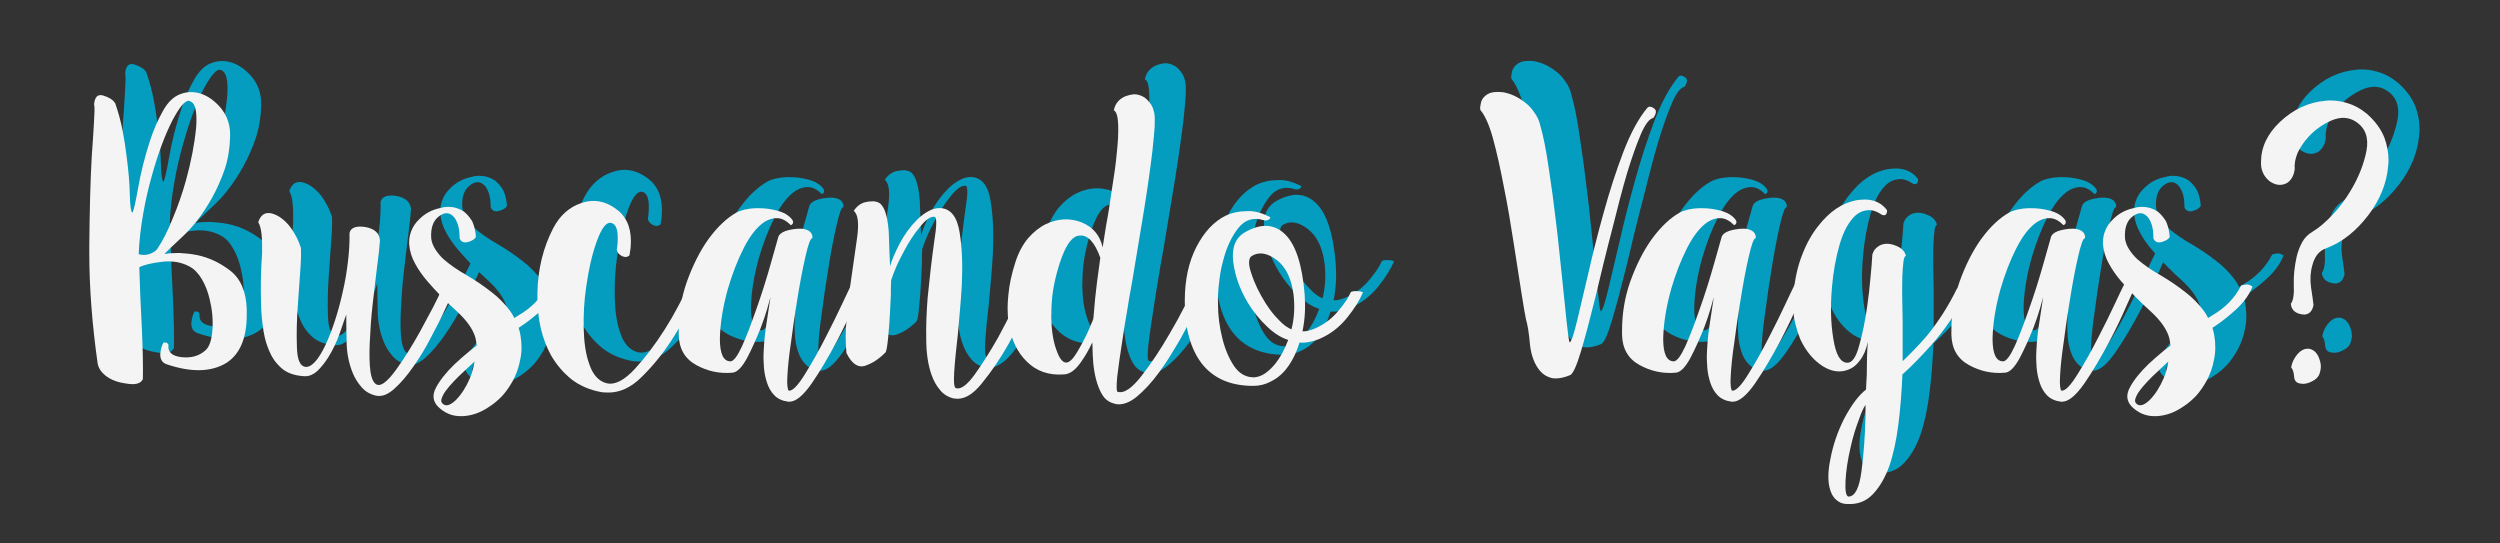 <?xml version="1.0" encoding="utf-8"?>
<!-- Generator: Adobe Illustrator 24.1.1, SVG Export Plug-In . SVG Version: 6.00 Build 0)  -->
<svg version="1.1" id="Layer_1" xmlns="http://www.w3.org/2000/svg" xmlns:xlink="http://www.w3.org/1999/xlink" x="0px" y="0px"
	 viewBox="0 0 161 35" style="enable-background:new 0 0 161 35;" xml:space="preserve">
<rect x="0" y="0" width="161" height="35" fill="#333333" stroke="none"/>
<style type="text/css">
	.st0{fill:#049CBF;}
	.st1{fill:#F4F4F4;}
</style>
<g>
	<g>
		<path class="st0" d="M8.06,4.7c0.05-0.48,0.25-0.66,0.61-0.54c0.36,0.11,0.61,0.27,0.75,0.49c0.2,0.58,0.36,1.16,0.47,1.73
			s0.2,1.13,0.26,1.66c0.13,0.98,0.2,1.82,0.21,2.51c0.02,0.7,0.07,1.09,0.16,1.15c0.08-0.08,0.2-0.62,0.38-1.62
			c0.17-0.98,0.43-2,0.77-3.05c0.23-0.7,0.51-1.33,0.82-1.88c0.31-0.56,0.68-0.92,1.1-1.08c0.23-0.09,0.47-0.14,0.7-0.14
			c0.53,0,1.04,0.2,1.52,0.61c0.7,0.59,1.04,1.34,1.01,2.25c-0.02,0.75-0.13,1.45-0.35,2.11c-0.23,0.67-0.51,1.29-0.82,1.85
			c-0.59,1.05-1.23,1.88-1.92,2.51c-0.67,0.63-1.05,0.99-1.15,1.1c0.27-0.05,0.59-0.07,0.96-0.07c0.38,0.02,0.77,0.06,1.17,0.14
			c0.75,0.16,1.46,0.49,2.13,1.01c0.66,0.52,1.01,1.34,1.05,2.46v0.38c0,1.5-0.44,2.53-1.31,3.09c-0.97,0.59-2.25,0.63-3.84,0.09
			c-0.28-0.09-0.42-0.3-0.42-0.63c0.02-0.31,0.09-0.57,0.21-0.77h0.16c0.06,0.02,0.12,0.06,0.16,0.14c-0.06,0.47,0.22,0.73,0.84,0.8
			s1.13-0.08,1.52-0.42c0.27-0.22,0.42-0.66,0.47-1.34s-0.02-1.34-0.19-2.02c-0.11-0.45-0.27-0.87-0.49-1.24
			c-0.22-0.38-0.48-0.65-0.8-0.82c-0.52-0.28-1.11-0.38-1.78-0.3s-1.16,0.2-1.45,0.35c0.03,1.2,0.09,2.48,0.16,3.82
			c0.06,1.33,0.09,2.45,0.07,3.38c-0.09,0.22-0.32,0.33-0.68,0.33c-0.13,0-0.27-0.02-0.45-0.05c-0.63-0.09-1.11-0.31-1.45-0.66
			c-0.09-0.09-0.16-0.19-0.21-0.28c-0.06-0.11-0.1-0.22-0.12-0.33c-0.36-2.55-0.54-4.92-0.54-7.13v-0.4
			c0.02-2.33,0.07-4.27,0.16-5.84c0.06-0.84,0.11-1.55,0.14-2.13S8.11,4.95,8.06,4.7z M14.2,4.51c-0.02-0.02-0.03-0.02-0.05-0.02
			c-0.25,0-0.6,0.42-1.05,1.27c-0.47,0.92-0.91,2.09-1.31,3.52c-0.22,0.77-0.41,1.58-0.56,2.44c-0.16,0.88-0.26,1.76-0.3,2.65
			c0.11,0.03,0.22,0.05,0.33,0.05c0.13,0,0.26-0.02,0.4-0.07c0.23-0.09,0.4-0.21,0.49-0.35c0.34-0.52,0.67-1.16,0.98-1.95
			c0.33-0.78,0.61-1.59,0.84-2.41c0.34-1.23,0.56-2.38,0.66-3.42c0.02-0.2,0.02-0.39,0.02-0.56C14.65,4.95,14.5,4.57,14.2,4.51z"/>
		<path class="st0" d="M18.63,12.31c0.13-0.39,0.34-0.59,0.66-0.59h0.07c0.36,0.05,0.72,0.25,1.08,0.61
			c0.19,0.19,0.36,0.42,0.52,0.7c0.17,0.28,0.31,0.59,0.42,0.94c0.02,0.41,0,0.93-0.05,1.57c-0.05,0.64-0.09,1.3-0.14,1.99
			c-0.08,1.02-0.1,1.95-0.07,2.81c0.02,0.84,0.21,1.27,0.59,1.29c0.39,0,0.81-0.48,1.27-1.45c0.44-0.97,0.8-2.08,1.08-3.33
			c0.16-0.67,0.27-1.34,0.35-2.02c0.08-0.66,0.11-1.27,0.1-1.83c0.08-0.34,0.42-0.47,1.02-0.38c0.6,0.11,0.91,0.4,0.94,0.87
			c-0.03,0.42-0.09,1-0.19,1.73c-0.09,0.75-0.19,1.54-0.28,2.37c-0.05,0.42-0.09,0.85-0.12,1.29c-0.03,0.42-0.05,0.83-0.07,1.22
			c-0.03,0.73-0.02,1.35,0.05,1.85c0.08,0.5,0.23,0.78,0.47,0.84c0.28,0.05,0.68-0.29,1.2-1.01c0.52-0.73,1.02-1.53,1.5-2.39
			c0.31-0.58,0.6-1.12,0.87-1.62c0.27-0.52,0.45-0.91,0.56-1.17c0.13-0.03,0.25-0.04,0.38-0.02c0.13,0,0.25,0.05,0.38,0.14
			c-0.05,0.11-0.12,0.27-0.21,0.47s-0.21,0.45-0.35,0.73c-0.23,0.52-0.53,1.11-0.89,1.78c-0.34,0.67-0.72,1.3-1.13,1.88
			c-0.41,0.59-0.82,1.08-1.24,1.45c-0.34,0.31-0.67,0.47-0.98,0.47c-0.08,0-0.15-0.01-0.21-0.02c-0.38-0.09-0.69-0.27-0.92-0.54
			c-0.24-0.27-0.43-0.57-0.57-0.91c-0.27-0.66-0.4-1.36-0.4-2.11c-0.02-0.75-0.02-1.3-0.02-1.66c-0.08,0.2-0.21,0.59-0.4,1.15
			c-0.2,0.58-0.46,1.12-0.77,1.62c-0.22,0.34-0.45,0.63-0.7,0.87c-0.25,0.22-0.51,0.33-0.77,0.33c-0.56-0.02-1.02-0.15-1.38-0.4
			c-0.34-0.25-0.63-0.59-0.84-1.01c-0.22-0.44-0.38-0.94-0.47-1.5c-0.09-0.58-0.15-1.17-0.16-1.78c-0.03-1.11-0.01-2.18,0.07-3.21
			C18.9,13.31,18.84,12.64,18.63,12.31z"/>
		<path class="st0" d="M32.65,13.25c-0.06,0.14-0.23,0.25-0.49,0.33c-0.28,0.08-0.47,0-0.56-0.23c0-0.38-0.04-0.68-0.12-0.91
			s-0.18-0.41-0.3-0.52c-0.28-0.27-0.6-0.25-0.96,0.05c-0.34,0.28-0.49,0.74-0.45,1.38c0.03,0.25,0.12,0.48,0.26,0.7
			s0.31,0.43,0.52,0.63c0.41,0.36,0.9,0.7,1.48,1.03c0.56,0.33,1.12,0.7,1.66,1.13c0.44,0.34,0.82,0.73,1.15,1.17
			c0.11,0.14,0.2,0.3,0.28,0.47c0.09-0.06,0.2-0.13,0.3-0.19c0.81-0.47,1.42-1.1,1.83-1.9c0.14-0.05,0.27-0.07,0.38-0.07
			s0.23,0.05,0.35,0.14c-0.14,0.34-0.33,0.66-0.56,0.94c-0.22,0.27-0.47,0.52-0.75,0.75c-0.41,0.36-0.83,0.68-1.27,0.96
			c0.05,0.16,0.09,0.32,0.12,0.49c0.09,0.55,0.09,1.07-0.02,1.57c-0.09,0.5-0.26,0.96-0.49,1.38c-0.19,0.34-0.41,0.66-0.66,0.94
			c-0.27,0.28-0.55,0.52-0.84,0.7c-0.55,0.38-1.12,0.58-1.71,0.61h-0.14c-0.55,0-1.02-0.2-1.43-0.59c-0.36-0.36-0.41-0.78-0.14-1.27
			c0.25-0.47,0.65-0.97,1.2-1.5c0.3-0.28,0.62-0.56,0.96-0.84l0.45-0.35c-0.02-0.16-0.04-0.3-0.07-0.45
			c-0.14-0.56-0.55-1.15-1.22-1.76c-0.66-0.59-1.28-1.23-1.88-1.92c-0.31-0.36-0.58-0.74-0.8-1.15c-0.22-0.39-0.34-0.8-0.38-1.24
			V13.6c0-0.27,0.05-0.51,0.14-0.73c0.11-0.28,0.27-0.52,0.49-0.73c0.38-0.39,0.84-0.64,1.41-0.75c0.16-0.05,0.31-0.07,0.47-0.07
			c0.36,0,0.7,0.1,1.01,0.3c0.2,0.16,0.38,0.37,0.54,0.63C32.53,12.52,32.62,12.84,32.65,13.25z M31.92,21.88
			c-0.53,0.48-0.93,0.91-1.2,1.27c-0.14,0.19-0.23,0.36-0.28,0.52c-0.05,0.14-0.02,0.25,0.07,0.33c0.2,0.19,0.48,0.11,0.84-0.23
			c0.36-0.36,0.66-0.83,0.91-1.41c0.14-0.33,0.24-0.69,0.3-1.08C32.36,21.47,32.14,21.67,31.92,21.88z"/>
		<path class="st0" d="M41.72,14.09c0.06-0.33,0.08-0.69,0.05-1.08c-0.05-0.41-0.2-0.63-0.45-0.66c-0.3-0.03-0.59,0.37-0.89,1.2
			s-0.52,1.8-0.68,2.93c-0.13,0.88-0.18,1.77-0.16,2.67s0.13,1.66,0.35,2.27c0.11,0.34,0.26,0.63,0.45,0.84s0.41,0.36,0.68,0.42
			c0.53,0.13,1.14-0.19,1.83-0.94c0.67-0.73,1.3-1.57,1.9-2.51c0.33-0.52,0.62-1.02,0.87-1.5c0.27-0.5,0.49-0.94,0.68-1.31
			c0.13-0.08,0.25-0.12,0.38-0.12c0.13,0.02,0.24,0.08,0.35,0.19c-0.19,0.42-0.41,0.91-0.68,1.45c-0.28,0.53-0.59,1.08-0.94,1.64
			c-0.63,1.02-1.34,1.92-2.16,2.72c-0.67,0.66-1.38,0.98-2.11,0.98c-0.14,0-0.28-0.01-0.42-0.02c-0.75-0.13-1.4-0.4-1.95-0.82
			c-0.55-0.44-0.99-0.96-1.34-1.57c-0.58-1.06-0.87-2.3-0.87-3.73v-0.28c0.03-1.53,0.37-2.91,1.01-4.15c0.23-0.44,0.5-0.79,0.8-1.05
			c0.31-0.27,0.63-0.45,0.96-0.56c0.28-0.11,0.56-0.16,0.84-0.16c0.47,0,0.92,0.15,1.36,0.45c0.69,0.45,1.04,1.15,1.05,2.09
			c0,0.17-0.01,0.34-0.02,0.49s-0.04,0.31-0.07,0.47c-0.13,0.13-0.29,0.14-0.49,0.05C41.85,14.38,41.74,14.25,41.72,14.09z"/>
		<path class="st0" d="M53.02,12.15c0.05,0.06,0.06,0.13,0.05,0.21c-0.02,0.06-0.06,0.11-0.14,0.14c-0.28-0.28-0.56-0.43-0.84-0.45
			s-0.56,0.06-0.84,0.23c-0.48,0.31-0.94,0.88-1.36,1.71c-0.41,0.81-0.74,1.68-1.01,2.6c-0.33,1.17-0.5,2.25-0.52,3.23
			c0,0.97,0.23,1.45,0.68,1.45c0.2,0,0.45-0.33,0.75-0.98c0.3-0.67,0.59-1.44,0.89-2.3c0.38-1.06,0.7-2.09,0.98-3.09
			s0.44-1.55,0.47-1.66c0.09-0.23,0.4-0.39,0.91-0.47c0.53-0.09,0.91-0.04,1.13,0.16c0.06,0.05,0.1,0.11,0.12,0.19
			c0.03,0.06,0.04,0.14,0.02,0.23c-0.11-0.03-0.26,0.38-0.45,1.22c-0.19,0.83-0.37,1.79-0.54,2.88c-0.14,0.86-0.27,1.73-0.38,2.6
			c-0.13,0.86-0.2,1.57-0.23,2.13c-0.02,0.3-0.02,0.53,0,0.7s0.05,0.27,0.09,0.28c0.23,0.03,0.58-0.32,1.03-1.05
			c0.47-0.75,0.93-1.57,1.38-2.46c0.38-0.73,0.72-1.43,1.03-2.09c0.3-0.64,0.51-1.08,0.63-1.31c0.11-0.03,0.23-0.04,0.35-0.02
			s0.25,0.06,0.38,0.14c-0.11,0.2-0.32,0.66-0.63,1.36c-0.3,0.7-0.66,1.45-1.08,2.25c-0.52,0.98-1.05,1.89-1.62,2.72
			c-0.55,0.78-1.02,1.17-1.43,1.17h-0.07c-0.38-0.05-0.67-0.18-0.89-0.4s-0.38-0.5-0.49-0.84c-0.09-0.28-0.16-0.59-0.19-0.94
			s-0.04-0.7-0.02-1.05c0.03-0.67,0.1-1.34,0.21-1.99c0.09-0.61,0.17-1.12,0.23-1.52c-0.05,0.17-0.12,0.42-0.21,0.75
			c-0.11,0.38-0.25,0.79-0.42,1.24c-0.27,0.67-0.55,1.31-0.87,1.92c-0.33,0.61-0.64,0.93-0.94,0.96c-0.83,0.08-1.61-0.09-2.34-0.49
			s-1.11-1.05-1.13-1.95v-0.26c0-1.09,0.17-2.14,0.52-3.14c0.38-1.06,0.84-1.98,1.38-2.74c0.3-0.41,0.6-0.76,0.91-1.05
			s0.62-0.52,0.91-0.68c0.14-0.08,0.31-0.14,0.52-0.19c0.22-0.05,0.45-0.08,0.68-0.09h0.28c0.36,0,0.72,0.05,1.08,0.14
			C52.48,11.67,52.81,11.87,53.02,12.15z"/>
		<path class="st0" d="M58.36,10.98c0.17,0.02,0.31,0.09,0.42,0.23s0.2,0.32,0.26,0.54c0.13,0.42,0.2,0.95,0.21,1.57
			c0.02,0.61,0.04,1.22,0.07,1.83c0.09-0.36,0.3-0.84,0.61-1.45c0.31-0.59,0.69-1.11,1.13-1.55c0.23-0.23,0.48-0.42,0.75-0.56
			c0.25-0.14,0.51-0.2,0.77-0.19c0.66,0.05,1.06,0.57,1.22,1.57c0.16,0.98,0.2,2.11,0.14,3.38c-0.03,0.55-0.07,1.09-0.12,1.64
			s-0.09,1.08-0.14,1.59c-0.11,0.94-0.19,1.73-0.23,2.39s-0.01,1,0.12,1.03c0.31,0.09,0.72-0.21,1.22-0.91s0.99-1.48,1.48-2.34
			c0.31-0.58,0.6-1.13,0.87-1.66c0.28-0.53,0.49-0.95,0.63-1.27c0.13-0.06,0.25-0.09,0.38-0.09c0.13-0.02,0.26,0.04,0.4,0.16
			c-0.16,0.33-0.37,0.78-0.63,1.36c-0.28,0.59-0.59,1.21-0.94,1.85c-0.53,0.95-1.12,1.82-1.76,2.6c-0.53,0.66-1.05,0.98-1.55,0.98
			c-0.08,0-0.16-0.01-0.26-0.02c-0.36-0.09-0.65-0.27-0.87-0.54c-0.23-0.27-0.42-0.6-0.56-1.01c-0.22-0.64-0.33-1.4-0.33-2.27
			c-0.02-0.88,0.02-1.77,0.09-2.67c0.13-1.33,0.27-2.52,0.42-3.59c0.17-1.06,0.18-1.6,0.02-1.62c-0.27-0.02-0.58,0.2-0.94,0.66
			c-0.38,0.45-0.72,0.98-1.03,1.57c-0.17,0.31-0.33,0.63-0.47,0.94c-0.14,0.33-0.26,0.63-0.35,0.91c-0.02,0.3-0.02,0.62-0.02,0.96
			c-0.02,0.34-0.03,0.68-0.05,1.01c-0.03,0.63-0.07,1.19-0.12,1.69c-0.05,0.52-0.1,0.84-0.16,0.98c-0.41,0.42-0.84,0.71-1.31,0.87
			s-0.88-0.12-1.22-0.82c-0.03-0.34-0.05-0.7-0.05-1.05c0-0.33,0.02-0.66,0.05-0.98c0.05-0.7,0.12-1.39,0.21-2.06
			c0.17-1.23,0.33-2.33,0.47-3.28c0.14-0.97,0.07-1.56-0.21-1.78c0.16-0.25,0.36-0.42,0.61-0.52c0.19-0.06,0.38-0.09,0.56-0.09
			C58.23,10.95,58.3,10.96,58.36,10.98z"/>
		<path class="st0" d="M76.34,5.31c0.03,0.16,0.04,0.45,0.02,0.87c-0.03,0.42-0.08,0.92-0.14,1.5c-0.13,1.09-0.31,2.41-0.56,3.94
			c-0.25,1.52-0.5,3.02-0.75,4.52c-0.13,0.66-0.23,1.3-0.33,1.92c-0.11,0.61-0.2,1.19-0.28,1.73c-0.16,1-0.27,1.82-0.35,2.46
			c-0.06,0.64-0.05,0.97,0.02,0.98c0.41,0.13,0.92-0.22,1.55-1.03s1.22-1.7,1.78-2.67c0.38-0.64,0.7-1.23,0.98-1.78
			c0.3-0.56,0.51-0.97,0.63-1.22c0.11-0.08,0.23-0.11,0.35-0.09c0.14,0.02,0.27,0.07,0.4,0.16c-0.11,0.23-0.31,0.65-0.61,1.24
			c-0.28,0.59-0.62,1.24-1.01,1.95c-0.22,0.38-0.45,0.75-0.68,1.13s-0.48,0.73-0.73,1.08c-0.47,0.64-0.95,1.16-1.45,1.57
			c-0.39,0.31-0.77,0.47-1.13,0.47c-0.11,0-0.21-0.02-0.3-0.05c-0.25-0.06-0.46-0.19-0.63-0.38c-0.16-0.2-0.29-0.45-0.4-0.75
			c-0.2-0.55-0.32-1.22-0.35-2.02l-0.02-0.8c-0.22,0.47-0.46,0.89-0.73,1.27c-0.36,0.52-0.72,0.78-1.08,0.8
			c-0.98,0.08-1.79-0.2-2.41-0.82c-0.63-0.61-1.02-1.44-1.17-2.48c-0.05-0.31-0.07-0.63-0.07-0.96c0-0.28,0.02-0.57,0.05-0.87
			c0.06-0.66,0.21-1.35,0.45-2.09c0.2-0.63,0.48-1.14,0.82-1.55c0.36-0.41,0.74-0.71,1.15-0.91c0.77-0.36,1.52-0.4,2.27-0.12
			c0.75,0.3,1.21,0.84,1.38,1.62c0.05-0.3,0.13-0.78,0.23-1.45c0.13-0.67,0.24-1.4,0.35-2.18c0.06-0.41,0.13-0.82,0.19-1.24
			s0.11-0.82,0.14-1.2c0.08-0.72,0.11-1.34,0.09-1.85s-0.11-0.82-0.28-0.91c0.09-0.44,0.35-0.74,0.77-0.91
			c0.17-0.06,0.34-0.1,0.52-0.12c0.22,0,0.44,0.06,0.66,0.19c0.14,0.09,0.27,0.23,0.4,0.4S76.29,5.04,76.34,5.31z M72.42,18.45
			c0.06-0.83,0.14-1.59,0.23-2.3c0.09-0.7,0.16-1.22,0.21-1.55c-0.36-1-0.8-1.48-1.34-1.43c-0.55,0.03-1.03,0.82-1.45,2.37
			c-0.14,0.52-0.24,1.02-0.3,1.52c-0.05,0.48-0.07,0.95-0.07,1.41c0.02,0.83,0.13,1.52,0.33,2.06c0.19,0.55,0.4,0.82,0.63,0.82
			c0.2,0,0.44-0.22,0.7-0.66s0.52-0.91,0.75-1.43c0.09-0.23,0.19-0.45,0.28-0.66C72.4,18.57,72.41,18.52,72.42,18.45z"/>
		<path class="st0" d="M83.65,11.91c0.17,0.06,0.2,0.13,0.09,0.21s-0.22,0.1-0.33,0.07c-0.67-0.22-1.23-0.05-1.66,0.49
			c-0.44,0.56-0.77,1.27-0.98,2.11c-0.13,0.45-0.21,0.92-0.26,1.41c-0.06,0.48-0.09,0.95-0.07,1.41c0,0.33,0.02,0.69,0.07,1.08
			c0.05,0.38,0.12,0.74,0.21,1.1c0.17,0.69,0.42,1.28,0.75,1.78c0.34,0.5,0.78,0.74,1.31,0.73c0.23-0.02,0.47-0.1,0.7-0.26
			s0.45-0.37,0.66-0.63c0.31-0.39,0.59-0.9,0.82-1.52c-0.45-0.14-0.9-0.42-1.34-0.84c-0.48-0.45-0.9-0.96-1.24-1.52
			c-0.53-0.88-0.85-1.77-0.96-2.67s0.14-1.54,0.75-1.9c1.03-0.59,1.89-0.55,2.58,0.12c0.69,0.66,1.11,1.95,1.27,3.87
			c0.06,0.84,0.02,1.64-0.14,2.39c0.09,0,0.19-0.01,0.28-0.02c0.28-0.06,0.55-0.16,0.8-0.3c0.48-0.25,0.91-0.6,1.27-1.05
			c0.38-0.45,0.63-0.84,0.77-1.17c0.14-0.05,0.27-0.06,0.4-0.05c0.13,0,0.25,0.02,0.38,0.07c-0.22,0.52-0.55,1.05-1.01,1.62
			c-0.44,0.55-0.95,0.97-1.55,1.27c-0.33,0.17-0.66,0.28-1.01,0.33c-0.17,0.03-0.34,0.04-0.52,0.02c-0.23,0.75-0.56,1.37-0.98,1.85
			c-0.27,0.3-0.57,0.52-0.91,0.68c-0.33,0.17-0.69,0.26-1.08,0.26h-0.02c-1.45,0-2.55-0.48-3.3-1.43c-0.73-0.95-1.1-2.29-1.1-4.01
			v-0.02c0-1.36,0.25-2.52,0.75-3.49s1.13-1.64,1.9-2.02c0.41-0.19,0.84-0.28,1.31-0.28C82.7,11.56,83.17,11.68,83.65,11.91z
			 M85.31,17.02c-0.13-1.05-0.48-1.8-1.08-2.27c-0.59-0.45-1.13-0.55-1.59-0.28c-0.25,0.13-0.27,0.51-0.05,1.15
			c0.2,0.63,0.51,1.26,0.91,1.9c0.27,0.42,0.55,0.79,0.87,1.1c0.28,0.3,0.55,0.49,0.8,0.59C85.35,18.52,85.39,17.79,85.31,17.02z"/>
		<path class="st0" d="M97.34,5.09c-0.02-0.06-0.02-0.12-0.02-0.16c0.02-0.14,0.04-0.27,0.07-0.38c0.05-0.14,0.13-0.26,0.23-0.35
			c0.2-0.19,0.47-0.28,0.8-0.28c0.13,0,0.25,0.01,0.38,0.02c0.5,0.09,0.97,0.31,1.41,0.66c0.23,0.17,0.44,0.39,0.61,0.66
			c0.19,0.25,0.31,0.53,0.38,0.84c0.2,0.7,0.38,1.62,0.54,2.74c0.17,1.11,0.33,2.27,0.47,3.49c0.08,0.63,0.15,1.25,0.21,1.88
			s0.13,1.23,0.19,1.8c0.11,1.06,0.2,1.96,0.28,2.7c0.08,0.75,0.14,1.2,0.19,1.34c0.05,0,0.12-0.13,0.21-0.38
			c0.08-0.25,0.17-0.59,0.28-1.03c0.19-0.8,0.43-1.83,0.73-3.09c0.28-1.25,0.61-2.54,0.98-3.87c0.38-1.38,0.8-2.68,1.27-3.91
			c0.47-1.22,0.98-2.16,1.55-2.84c0.11-0.09,0.25-0.08,0.42,0.05c0.08,0.06,0.12,0.13,0.12,0.21c0,0.11-0.05,0.24-0.16,0.4
			c-0.27,0.06-0.54,0.42-0.82,1.08s-0.57,1.48-0.87,2.46c-0.16,0.53-0.31,1.09-0.47,1.69c-0.16,0.61-0.31,1.23-0.47,1.85
			c-0.2,0.77-0.4,1.54-0.59,2.32s-0.37,1.53-0.54,2.25c-0.33,1.33-0.63,2.46-0.91,3.4s-0.52,1.45-0.7,1.52
			c-0.34,0.14-0.65,0.21-0.91,0.21c-0.09,0-0.18-0.01-0.26-0.02c-0.31-0.08-0.56-0.23-0.75-0.45c-0.36-0.42-0.58-0.99-0.66-1.71
			c-0.06-0.72-0.15-1.27-0.26-1.64c-0.06-0.28-0.16-0.87-0.3-1.76c-0.14-0.89-0.3-1.9-0.47-3.02c-0.09-0.59-0.2-1.21-0.3-1.85
			s-0.23-1.27-0.35-1.88c-0.22-1.16-0.45-2.2-0.7-3.12S97.6,5.39,97.34,5.09z"/>
		<path class="st0" d="M113.77,12.15c0.05,0.06,0.06,0.13,0.05,0.21c-0.02,0.06-0.06,0.11-0.14,0.14c-0.28-0.28-0.56-0.43-0.84-0.45
			s-0.56,0.06-0.84,0.23c-0.48,0.31-0.94,0.88-1.36,1.71c-0.41,0.81-0.74,1.68-1.01,2.6c-0.33,1.17-0.5,2.25-0.52,3.23
			c0,0.97,0.23,1.45,0.68,1.45c0.2,0,0.45-0.33,0.75-0.98c0.3-0.67,0.59-1.44,0.89-2.3c0.38-1.06,0.7-2.09,0.98-3.09
			s0.44-1.55,0.47-1.66c0.09-0.23,0.4-0.39,0.91-0.47c0.53-0.09,0.91-0.04,1.13,0.16c0.06,0.05,0.1,0.11,0.12,0.19
			c0.03,0.06,0.04,0.14,0.02,0.23c-0.11-0.03-0.26,0.38-0.45,1.22c-0.19,0.83-0.37,1.79-0.54,2.88c-0.14,0.86-0.27,1.73-0.38,2.6
			c-0.13,0.86-0.2,1.57-0.23,2.13c-0.02,0.3-0.02,0.53,0,0.7s0.05,0.27,0.09,0.28c0.23,0.03,0.58-0.32,1.03-1.05
			c0.47-0.75,0.93-1.57,1.38-2.46c0.38-0.73,0.72-1.43,1.03-2.09c0.3-0.64,0.51-1.08,0.63-1.31c0.11-0.03,0.23-0.04,0.35-0.02
			s0.25,0.06,0.38,0.14c-0.11,0.2-0.32,0.66-0.63,1.36c-0.3,0.7-0.66,1.45-1.08,2.25c-0.52,0.98-1.05,1.89-1.62,2.72
			c-0.55,0.78-1.02,1.17-1.43,1.17h-0.07c-0.38-0.05-0.67-0.18-0.89-0.4s-0.38-0.5-0.49-0.84c-0.09-0.28-0.16-0.59-0.19-0.94
			s-0.04-0.7-0.02-1.05c0.03-0.67,0.1-1.34,0.21-1.99c0.09-0.61,0.17-1.12,0.23-1.52c-0.05,0.17-0.12,0.42-0.21,0.75
			c-0.11,0.38-0.25,0.79-0.42,1.24c-0.27,0.67-0.55,1.31-0.87,1.92c-0.33,0.61-0.64,0.93-0.94,0.96c-0.83,0.08-1.61-0.09-2.34-0.49
			s-1.11-1.05-1.13-1.95v-0.26c0-1.09,0.17-2.14,0.52-3.14c0.38-1.06,0.84-1.98,1.38-2.74c0.3-0.41,0.6-0.76,0.91-1.05
			s0.62-0.52,0.91-0.68c0.14-0.08,0.31-0.14,0.52-0.19c0.22-0.05,0.45-0.08,0.68-0.09h0.28c0.36,0,0.72,0.05,1.08,0.14
			C113.23,11.67,113.56,11.87,113.77,12.15z"/>
		<path class="st0" d="M128.02,16.6c0.11-0.08,0.23-0.11,0.35-0.09s0.26,0.08,0.4,0.19c-0.78,1.45-1.59,2.63-2.41,3.54
			c-0.67,0.75-1.29,1.38-1.85,1.88v0.14c-0.05,1.06-0.13,2.1-0.26,3.12c-0.13,1-0.32,1.89-0.59,2.67c-0.27,0.73-0.62,1.33-1.05,1.78
			c-0.42,0.44-0.95,0.65-1.57,0.63h-0.05c-0.25,0-0.46-0.06-0.63-0.19c-0.17-0.11-0.3-0.27-0.4-0.47c-0.25-0.53-0.28-1.27-0.09-2.2
			c0.17-0.92,0.47-1.8,0.89-2.63c0.23-0.44,0.48-0.84,0.75-1.2c0.22-0.28,0.44-0.51,0.66-0.68c0.02-0.33,0.03-0.65,0.05-0.96
			c0-0.84,0.02-1.55,0.07-2.11c-0.11,0.5-0.28,0.9-0.52,1.2c-0.22,0.3-0.47,0.49-0.75,0.59c-0.52,0.2-1.06,0.13-1.64-0.23
			c-0.59-0.38-1.07-0.95-1.43-1.71c-0.17-0.41-0.3-0.85-0.4-1.34c-0.05-0.31-0.07-0.64-0.07-0.98c0-0.19,0.01-0.38,0.02-0.59
			c0.08-0.97,0.27-1.82,0.56-2.55c0.28-0.73,0.63-1.35,1.03-1.85c0.73-0.94,1.55-1.49,2.44-1.66c0.2-0.03,0.39-0.05,0.56-0.05
			c0.61,0,1.09,0.23,1.43,0.68c0.02,0.09,0,0.18-0.05,0.26s-0.13,0.09-0.26,0.05c-0.34-0.23-0.66-0.34-0.94-0.3
			c-0.28,0.02-0.54,0.13-0.77,0.33c-0.42,0.38-0.77,1-1.03,1.88c-0.25,0.88-0.41,1.79-0.49,2.74c-0.11,1.22-0.08,2.34,0.09,3.35
			c0.16,1,0.45,1.51,0.89,1.52c0.31,0.02,0.57-0.35,0.77-1.1c0.22-0.77,0.39-1.62,0.52-2.55c0.09-0.63,0.16-1.23,0.21-1.83
			c0.06-0.61,0.1-1.11,0.12-1.5c0.05-0.14,0.11-0.26,0.19-0.35c0.08-0.08,0.16-0.15,0.26-0.21c0.31-0.16,0.66-0.16,1.05,0
			c0.38,0.14,0.59,0.36,0.66,0.66c-0.08,0.02-0.13,0.14-0.16,0.38c-0.03,0.22-0.05,0.53-0.07,0.94c-0.02,0.73-0.01,1.69,0.02,2.86
			c0,0.84,0,1.71,0,2.6c0.48-0.45,1-0.99,1.55-1.62C126.82,18.73,127.47,17.73,128.02,16.6z M121.74,24.95
			c-0.23,0.59-0.42,1.21-0.56,1.85c-0.19,0.81-0.3,1.55-0.33,2.2s0.04,0.98,0.21,0.98c0.41-0.02,0.68-0.56,0.82-1.64
			c0.14-1.06,0.23-2.26,0.26-3.59c0-0.23,0-0.46,0-0.68C121.99,24.3,121.86,24.59,121.74,24.95z"/>
		<path class="st0" d="M134.98,12.15c0.05,0.06,0.06,0.13,0.05,0.21c-0.02,0.06-0.06,0.11-0.14,0.14c-0.28-0.28-0.56-0.43-0.84-0.45
			s-0.56,0.06-0.84,0.23c-0.48,0.31-0.94,0.88-1.36,1.71c-0.41,0.81-0.74,1.68-1.01,2.6c-0.33,1.17-0.5,2.25-0.52,3.23
			c0,0.97,0.23,1.45,0.68,1.45c0.2,0,0.45-0.33,0.75-0.98c0.3-0.67,0.59-1.44,0.89-2.3c0.38-1.06,0.7-2.09,0.98-3.09
			s0.44-1.55,0.47-1.66c0.09-0.23,0.4-0.39,0.91-0.47c0.53-0.09,0.91-0.04,1.13,0.16c0.06,0.05,0.1,0.11,0.12,0.19
			c0.03,0.06,0.04,0.14,0.02,0.23c-0.11-0.03-0.26,0.38-0.45,1.22c-0.19,0.83-0.37,1.79-0.54,2.88c-0.14,0.86-0.27,1.73-0.38,2.6
			c-0.13,0.86-0.2,1.57-0.23,2.13c-0.02,0.3-0.02,0.53,0,0.7s0.05,0.27,0.09,0.28c0.23,0.03,0.58-0.32,1.03-1.05
			c0.47-0.75,0.93-1.57,1.38-2.46c0.38-0.73,0.72-1.43,1.03-2.09c0.3-0.64,0.51-1.08,0.63-1.31c0.11-0.03,0.23-0.04,0.35-0.02
			s0.25,0.06,0.38,0.14c-0.11,0.2-0.32,0.66-0.63,1.36c-0.3,0.7-0.66,1.45-1.08,2.25c-0.52,0.98-1.05,1.89-1.62,2.72
			c-0.55,0.78-1.02,1.17-1.43,1.17h-0.07c-0.38-0.05-0.67-0.18-0.89-0.4s-0.38-0.5-0.49-0.84c-0.09-0.28-0.16-0.59-0.19-0.94
			s-0.04-0.7-0.02-1.05c0.03-0.67,0.1-1.34,0.21-1.99c0.09-0.61,0.17-1.12,0.23-1.52c-0.05,0.17-0.12,0.42-0.21,0.75
			c-0.11,0.38-0.25,0.79-0.42,1.24c-0.27,0.67-0.55,1.31-0.87,1.92c-0.33,0.61-0.64,0.93-0.94,0.96c-0.83,0.08-1.61-0.09-2.34-0.49
			s-1.11-1.05-1.13-1.95v-0.26c0-1.09,0.17-2.14,0.52-3.14c0.38-1.06,0.84-1.98,1.38-2.74c0.3-0.41,0.6-0.76,0.91-1.05
			s0.62-0.52,0.91-0.68c0.14-0.08,0.31-0.14,0.52-0.19c0.22-0.05,0.45-0.08,0.68-0.09h0.28c0.36,0,0.72,0.05,1.08,0.14
			C134.44,11.67,134.77,11.87,134.98,12.15z"/>
		<path class="st0" d="M141.73,13.25c-0.06,0.14-0.23,0.25-0.49,0.33c-0.28,0.08-0.47,0-0.56-0.23c0-0.38-0.04-0.68-0.12-0.91
			s-0.18-0.41-0.3-0.52c-0.28-0.27-0.6-0.25-0.96,0.05c-0.34,0.28-0.49,0.74-0.45,1.38c0.03,0.25,0.12,0.48,0.26,0.7
			s0.31,0.43,0.52,0.63c0.41,0.36,0.9,0.7,1.48,1.03c0.56,0.33,1.12,0.7,1.66,1.13c0.44,0.34,0.82,0.73,1.15,1.17
			c0.11,0.14,0.2,0.3,0.28,0.47c0.09-0.06,0.2-0.13,0.3-0.19c0.81-0.47,1.42-1.1,1.83-1.9c0.14-0.05,0.27-0.07,0.38-0.07
			s0.23,0.05,0.35,0.14c-0.14,0.34-0.33,0.66-0.56,0.94c-0.22,0.27-0.47,0.52-0.75,0.75c-0.41,0.36-0.83,0.68-1.27,0.96
			c0.05,0.16,0.09,0.32,0.12,0.49c0.09,0.55,0.09,1.07-0.02,1.57c-0.09,0.5-0.26,0.96-0.49,1.38c-0.19,0.34-0.41,0.66-0.66,0.94
			c-0.27,0.28-0.55,0.52-0.84,0.7c-0.55,0.38-1.12,0.58-1.71,0.61h-0.14c-0.55,0-1.02-0.2-1.43-0.59c-0.36-0.36-0.41-0.78-0.14-1.27
			c0.25-0.47,0.65-0.97,1.2-1.5c0.3-0.28,0.62-0.56,0.96-0.84l0.45-0.35c-0.02-0.16-0.04-0.3-0.07-0.45
			c-0.14-0.56-0.55-1.15-1.22-1.76c-0.66-0.59-1.28-1.23-1.88-1.92c-0.31-0.36-0.58-0.74-0.8-1.15c-0.22-0.39-0.34-0.8-0.38-1.24
			V13.6c0-0.27,0.05-0.51,0.14-0.73c0.11-0.28,0.27-0.52,0.49-0.73c0.38-0.39,0.84-0.64,1.41-0.75c0.16-0.05,0.31-0.07,0.47-0.07
			c0.36,0,0.7,0.1,1.01,0.3c0.2,0.16,0.38,0.37,0.54,0.63C141.61,12.52,141.7,12.84,141.73,13.25z M141,21.88
			c-0.53,0.48-0.93,0.91-1.2,1.27c-0.14,0.19-0.23,0.36-0.28,0.52c-0.05,0.14-0.02,0.25,0.07,0.33c0.2,0.19,0.48,0.11,0.84-0.23
			c0.36-0.36,0.66-0.83,0.91-1.41c0.14-0.33,0.24-0.69,0.3-1.08C141.44,21.47,141.22,21.67,141,21.88z"/>
		<path class="st0" d="M147.61,8.59c0-0.05,0-0.1,0-0.16c0-0.95,0.41-1.81,1.22-2.58c0.86-0.81,1.84-1.27,2.93-1.36
			c0.09-0.02,0.2-0.02,0.3-0.02c0.36,0,0.72,0.05,1.08,0.16c0.45,0.13,0.88,0.36,1.29,0.7c0.53,0.47,0.91,0.98,1.13,1.55
			c0.17,0.47,0.26,0.95,0.26,1.43c0,0.13-0.01,0.24-0.02,0.35c-0.09,1.13-0.52,2.2-1.29,3.21c-0.78,1.02-1.66,1.71-2.63,2.09
			c-0.28,0.09-0.5,0.24-0.66,0.45c-0.14,0.2-0.24,0.42-0.3,0.66c-0.13,0.45-0.16,0.93-0.09,1.43c0.08,0.5,0.13,0.88,0.16,1.15
			c-0.08,0.39-0.27,0.59-0.59,0.61c-0.06,0-0.13-0.01-0.19-0.02c-0.42-0.08-0.65-0.3-0.68-0.68c0.16-0.2,0.22-0.61,0.19-1.22
			c-0.02-0.59,0.05-1.2,0.19-1.83c0.08-0.33,0.2-0.63,0.35-0.91s0.39-0.52,0.7-0.7c0.39-0.23,0.8-0.59,1.24-1.05
			s0.83-0.98,1.17-1.55c0.52-0.86,0.86-1.72,1.03-2.58c0.16-0.86-0.07-1.48-0.68-1.88c-0.45-0.3-0.97-0.33-1.55-0.09
			c-0.58,0.25-1.09,0.61-1.52,1.08c-0.28,0.31-0.51,0.65-0.68,1.01c-0.16,0.38-0.22,0.73-0.19,1.05c-0.03,0.25-0.1,0.45-0.21,0.61
			s-0.23,0.27-0.38,0.33c-0.33,0.14-0.67,0.09-1.03-0.16C147.81,9.38,147.63,9.02,147.61,8.59z M151.41,21.95
			c-0.02,0.08-0.04,0.15-0.07,0.21c-0.09,0.17-0.24,0.3-0.45,0.4c-0.2,0.11-0.4,0.16-0.59,0.16c-0.05,0-0.1-0.01-0.16-0.02
			c-0.25-0.03-0.38-0.18-0.4-0.45s-0.08-0.46-0.19-0.59c0.05-0.31,0.19-0.6,0.42-0.87c0.2-0.22,0.41-0.33,0.61-0.33
			c0.05,0,0.09,0,0.12,0c0.28,0.05,0.49,0.23,0.63,0.56S151.5,21.66,151.41,21.95z"/>
	</g>
	<g>
		<path class="st1" d="M6.06,6.7c0.05-0.48,0.25-0.66,0.61-0.54c0.36,0.11,0.61,0.27,0.75,0.49c0.2,0.58,0.36,1.16,0.47,1.73
			s0.2,1.13,0.26,1.66c0.13,0.98,0.2,1.82,0.21,2.51c0.02,0.7,0.07,1.09,0.16,1.15c0.08-0.08,0.2-0.62,0.38-1.62
			c0.17-0.98,0.43-2,0.77-3.05c0.23-0.7,0.51-1.33,0.82-1.88c0.31-0.56,0.68-0.92,1.1-1.08c0.23-0.09,0.47-0.14,0.7-0.14
			c0.53,0,1.04,0.2,1.52,0.61c0.7,0.59,1.04,1.34,1.01,2.25c-0.02,0.75-0.13,1.45-0.35,2.11c-0.23,0.67-0.51,1.29-0.82,1.85
			c-0.59,1.05-1.23,1.88-1.92,2.51c-0.67,0.63-1.05,0.99-1.15,1.1c0.27-0.05,0.59-0.07,0.96-0.07c0.38,0.02,0.77,0.06,1.17,0.14
			c0.75,0.16,1.46,0.49,2.13,1.01c0.66,0.52,1.01,1.34,1.05,2.46v0.38c0,1.5-0.44,2.53-1.31,3.09c-0.97,0.59-2.25,0.63-3.84,0.09
			c-0.28-0.09-0.42-0.3-0.42-0.63c0.02-0.31,0.09-0.57,0.21-0.77h0.16c0.06,0.02,0.12,0.06,0.16,0.14c-0.06,0.47,0.22,0.73,0.84,0.8
			s1.13-0.08,1.52-0.42c0.27-0.22,0.42-0.66,0.47-1.34s-0.02-1.34-0.19-2.02c-0.11-0.45-0.27-0.87-0.49-1.24s-0.48-0.65-0.8-0.82
			c-0.52-0.28-1.11-0.38-1.78-0.3s-1.16,0.2-1.45,0.35c0.03,1.2,0.09,2.48,0.16,3.82c0.06,1.33,0.09,2.45,0.07,3.38
			c-0.09,0.22-0.32,0.33-0.68,0.33c-0.13,0-0.27-0.02-0.45-0.05c-0.63-0.09-1.11-0.31-1.45-0.66c-0.09-0.09-0.16-0.19-0.21-0.28
			c-0.06-0.11-0.1-0.22-0.12-0.33c-0.36-2.55-0.54-4.92-0.54-7.13v-0.4c0.02-2.33,0.07-4.27,0.16-5.84
			c0.06-0.84,0.11-1.55,0.14-2.13S6.11,6.95,6.06,6.7z M12.2,6.51c-0.02-0.02-0.03-0.02-0.05-0.02c-0.25,0-0.6,0.42-1.05,1.27
			c-0.47,0.92-0.91,2.09-1.31,3.52c-0.22,0.77-0.41,1.58-0.56,2.44c-0.16,0.88-0.26,1.76-0.3,2.65c0.11,0.03,0.22,0.05,0.33,0.05
			c0.13,0,0.26-0.02,0.4-0.07c0.23-0.09,0.4-0.21,0.49-0.35c0.34-0.52,0.67-1.16,0.98-1.95c0.33-0.78,0.61-1.59,0.84-2.41
			c0.34-1.23,0.56-2.38,0.66-3.42c0.02-0.2,0.02-0.39,0.02-0.56C12.65,6.95,12.5,6.57,12.2,6.51z"/>
		<path class="st1" d="M16.63,14.31c0.13-0.39,0.34-0.59,0.66-0.59h0.07c0.36,0.05,0.72,0.25,1.08,0.61
			c0.19,0.19,0.36,0.42,0.52,0.7c0.17,0.28,0.31,0.59,0.42,0.94c0.02,0.41,0,0.93-0.05,1.57s-0.09,1.3-0.14,1.99
			c-0.08,1.02-0.1,1.95-0.07,2.81c0.02,0.84,0.21,1.27,0.59,1.29c0.39,0,0.81-0.48,1.27-1.45c0.44-0.97,0.8-2.08,1.08-3.33
			c0.16-0.67,0.27-1.34,0.35-2.02c0.08-0.66,0.11-1.27,0.1-1.83c0.08-0.34,0.42-0.47,1.02-0.38c0.6,0.11,0.91,0.4,0.94,0.87
			c-0.03,0.42-0.09,1-0.19,1.73c-0.09,0.75-0.19,1.54-0.28,2.37c-0.05,0.42-0.09,0.85-0.12,1.29c-0.03,0.42-0.05,0.83-0.07,1.22
			c-0.03,0.73-0.02,1.35,0.05,1.85c0.08,0.5,0.23,0.78,0.47,0.84c0.28,0.05,0.68-0.29,1.2-1.01c0.52-0.73,1.02-1.53,1.5-2.39
			c0.31-0.58,0.6-1.12,0.87-1.62c0.27-0.52,0.45-0.91,0.56-1.17c0.13-0.03,0.25-0.04,0.38-0.02c0.13,0,0.25,0.05,0.38,0.14
			c-0.05,0.11-0.12,0.27-0.21,0.47s-0.21,0.45-0.35,0.73c-0.23,0.52-0.53,1.11-0.89,1.78c-0.34,0.67-0.72,1.3-1.13,1.88
			c-0.41,0.59-0.82,1.08-1.24,1.45c-0.34,0.31-0.67,0.47-0.98,0.47c-0.08,0-0.15-0.01-0.21-0.02c-0.38-0.09-0.69-0.27-0.92-0.54
			c-0.24-0.27-0.43-0.57-0.57-0.91c-0.27-0.66-0.4-1.36-0.4-2.11c-0.02-0.75-0.02-1.3-0.02-1.66c-0.08,0.2-0.21,0.59-0.4,1.15
			c-0.2,0.58-0.46,1.12-0.77,1.62c-0.22,0.34-0.45,0.63-0.7,0.87c-0.25,0.22-0.51,0.33-0.77,0.33c-0.56-0.02-1.02-0.15-1.38-0.4
			c-0.34-0.25-0.63-0.59-0.84-1.01c-0.22-0.44-0.38-0.94-0.47-1.5c-0.09-0.58-0.15-1.17-0.16-1.78c-0.03-1.11-0.01-2.18,0.07-3.21
			C16.9,15.31,16.84,14.64,16.63,14.31z"/>
		<path class="st1" d="M30.65,15.25c-0.06,0.14-0.23,0.25-0.49,0.33c-0.28,0.08-0.47,0-0.56-0.23c0-0.38-0.04-0.68-0.12-0.91
			s-0.18-0.41-0.3-0.52c-0.28-0.27-0.6-0.25-0.96,0.05c-0.34,0.28-0.49,0.74-0.45,1.38c0.03,0.25,0.12,0.48,0.26,0.7
			c0.14,0.22,0.31,0.43,0.52,0.63c0.41,0.36,0.9,0.7,1.48,1.03c0.56,0.33,1.12,0.7,1.66,1.13c0.44,0.34,0.82,0.73,1.15,1.17
			c0.11,0.14,0.2,0.3,0.28,0.47c0.09-0.06,0.2-0.13,0.3-0.19c0.81-0.47,1.42-1.1,1.83-1.9c0.14-0.05,0.27-0.07,0.38-0.07
			s0.23,0.05,0.35,0.14c-0.14,0.34-0.33,0.66-0.56,0.94c-0.22,0.27-0.47,0.52-0.75,0.75c-0.41,0.36-0.83,0.68-1.27,0.96
			c0.05,0.16,0.09,0.32,0.12,0.49c0.09,0.55,0.09,1.07-0.02,1.57c-0.09,0.5-0.26,0.96-0.49,1.38c-0.19,0.34-0.41,0.66-0.66,0.94
			c-0.27,0.28-0.55,0.52-0.84,0.7c-0.55,0.38-1.12,0.58-1.71,0.61h-0.14c-0.55,0-1.02-0.2-1.43-0.59c-0.36-0.36-0.41-0.78-0.14-1.27
			c0.25-0.47,0.65-0.97,1.2-1.5c0.3-0.28,0.62-0.56,0.96-0.84l0.45-0.35c-0.02-0.16-0.04-0.3-0.07-0.45
			c-0.14-0.56-0.55-1.15-1.22-1.76c-0.66-0.59-1.28-1.23-1.88-1.92c-0.31-0.36-0.58-0.74-0.8-1.15c-0.22-0.39-0.34-0.8-0.38-1.24
			V15.6c0-0.27,0.05-0.51,0.14-0.73c0.11-0.28,0.27-0.52,0.49-0.73c0.38-0.39,0.84-0.64,1.41-0.75c0.16-0.05,0.31-0.07,0.47-0.07
			c0.36,0,0.7,0.1,1.01,0.3c0.2,0.16,0.38,0.37,0.54,0.63C30.53,14.52,30.62,14.84,30.65,15.25z M29.92,23.88
			c-0.53,0.48-0.93,0.91-1.2,1.27c-0.14,0.19-0.23,0.36-0.28,0.52c-0.05,0.14-0.02,0.25,0.07,0.33c0.2,0.19,0.48,0.11,0.84-0.23
			c0.36-0.36,0.66-0.83,0.91-1.41c0.14-0.33,0.24-0.69,0.3-1.08C30.36,23.47,30.14,23.67,29.92,23.88z"/>
		<path class="st1" d="M39.72,16.09c0.06-0.33,0.08-0.69,0.05-1.08c-0.05-0.41-0.2-0.63-0.45-0.66c-0.3-0.03-0.59,0.37-0.89,1.2
			c-0.3,0.83-0.52,1.8-0.68,2.93c-0.13,0.88-0.18,1.77-0.16,2.67s0.13,1.66,0.35,2.27c0.11,0.34,0.26,0.63,0.45,0.84
			s0.41,0.36,0.68,0.42c0.53,0.13,1.14-0.19,1.83-0.94c0.67-0.73,1.3-1.57,1.9-2.51c0.33-0.52,0.62-1.02,0.87-1.5
			c0.27-0.5,0.49-0.94,0.68-1.31c0.13-0.08,0.25-0.12,0.38-0.12c0.13,0.02,0.24,0.08,0.35,0.19c-0.19,0.42-0.41,0.91-0.68,1.45
			c-0.28,0.53-0.59,1.08-0.94,1.64c-0.63,1.02-1.34,1.92-2.16,2.72c-0.67,0.66-1.38,0.98-2.11,0.98c-0.14,0-0.28-0.01-0.42-0.02
			c-0.75-0.13-1.4-0.4-1.95-0.82c-0.55-0.44-0.99-0.96-1.34-1.57c-0.58-1.06-0.87-2.3-0.87-3.73v-0.28
			c0.03-1.53,0.37-2.91,1.01-4.15c0.23-0.44,0.5-0.79,0.8-1.05c0.31-0.27,0.63-0.45,0.96-0.56c0.28-0.11,0.56-0.16,0.84-0.16
			c0.47,0,0.92,0.15,1.36,0.45c0.69,0.45,1.04,1.15,1.05,2.09c0,0.17-0.01,0.34-0.02,0.49c-0.02,0.16-0.04,0.31-0.07,0.47
			c-0.13,0.13-0.29,0.14-0.49,0.05C39.85,16.38,39.74,16.25,39.72,16.09z"/>
		<path class="st1" d="M51.02,14.15c0.05,0.06,0.06,0.13,0.05,0.21c-0.02,0.06-0.06,0.11-0.14,0.14c-0.28-0.28-0.56-0.43-0.84-0.45
			s-0.56,0.06-0.84,0.23c-0.48,0.31-0.94,0.88-1.36,1.71c-0.41,0.81-0.74,1.68-1.01,2.6c-0.33,1.17-0.5,2.25-0.52,3.23
			c0,0.97,0.23,1.45,0.68,1.45c0.2,0,0.45-0.33,0.75-0.98c0.3-0.67,0.59-1.44,0.89-2.3c0.38-1.06,0.7-2.09,0.98-3.09
			s0.44-1.55,0.47-1.66c0.09-0.23,0.4-0.39,0.91-0.47c0.53-0.09,0.91-0.04,1.13,0.16c0.06,0.05,0.1,0.11,0.12,0.19
			c0.03,0.06,0.04,0.14,0.02,0.23c-0.11-0.03-0.26,0.38-0.45,1.22c-0.19,0.83-0.37,1.79-0.54,2.88c-0.14,0.86-0.27,1.73-0.38,2.6
			c-0.13,0.86-0.2,1.57-0.23,2.13c-0.02,0.3-0.02,0.53,0,0.7s0.05,0.27,0.09,0.28c0.23,0.03,0.58-0.32,1.03-1.05
			c0.47-0.75,0.93-1.57,1.38-2.46c0.38-0.73,0.72-1.43,1.03-2.09c0.3-0.64,0.51-1.08,0.63-1.31c0.11-0.03,0.23-0.04,0.35-0.02
			s0.25,0.06,0.38,0.14c-0.11,0.2-0.32,0.66-0.63,1.36c-0.3,0.7-0.66,1.45-1.08,2.25c-0.52,0.98-1.05,1.89-1.62,2.72
			c-0.55,0.78-1.02,1.17-1.43,1.17h-0.07c-0.38-0.05-0.67-0.18-0.89-0.4s-0.38-0.5-0.49-0.84c-0.09-0.28-0.16-0.59-0.19-0.94
			s-0.04-0.7-0.02-1.05c0.03-0.67,0.1-1.34,0.21-1.99c0.09-0.61,0.17-1.12,0.23-1.52c-0.05,0.17-0.12,0.42-0.21,0.75
			c-0.11,0.38-0.25,0.79-0.42,1.24c-0.27,0.67-0.55,1.31-0.87,1.92c-0.33,0.61-0.64,0.93-0.94,0.96c-0.83,0.08-1.61-0.09-2.34-0.49
			s-1.11-1.05-1.13-1.95v-0.26c0-1.09,0.17-2.14,0.52-3.14c0.38-1.06,0.84-1.98,1.38-2.74c0.3-0.41,0.6-0.76,0.91-1.05
			s0.62-0.52,0.91-0.68c0.14-0.08,0.31-0.14,0.52-0.19c0.22-0.05,0.45-0.08,0.68-0.09h0.28c0.36,0,0.72,0.05,1.08,0.14
			C50.48,13.67,50.81,13.87,51.02,14.15z"/>
		<path class="st1" d="M56.36,12.98c0.17,0.02,0.31,0.09,0.42,0.23s0.2,0.32,0.26,0.54c0.13,0.42,0.2,0.95,0.21,1.57
			c0.02,0.61,0.04,1.22,0.07,1.83c0.09-0.36,0.3-0.84,0.61-1.45c0.31-0.59,0.69-1.11,1.13-1.55c0.23-0.23,0.48-0.42,0.75-0.56
			c0.25-0.14,0.51-0.2,0.77-0.19c0.66,0.05,1.06,0.57,1.22,1.57c0.16,0.98,0.2,2.11,0.14,3.38c-0.03,0.55-0.07,1.09-0.12,1.64
			s-0.09,1.08-0.14,1.59c-0.11,0.94-0.19,1.73-0.23,2.39s-0.01,1,0.12,1.03c0.31,0.09,0.72-0.21,1.22-0.91s0.99-1.48,1.48-2.34
			c0.31-0.58,0.6-1.13,0.87-1.66c0.28-0.53,0.49-0.95,0.63-1.27c0.13-0.06,0.25-0.09,0.38-0.09c0.13-0.02,0.26,0.04,0.4,0.16
			c-0.16,0.33-0.37,0.78-0.63,1.36c-0.28,0.59-0.59,1.21-0.94,1.85c-0.53,0.95-1.12,1.82-1.76,2.6c-0.53,0.66-1.05,0.98-1.55,0.98
			c-0.08,0-0.16-0.01-0.26-0.02c-0.36-0.09-0.65-0.27-0.87-0.54c-0.23-0.27-0.42-0.6-0.56-1.01c-0.22-0.64-0.33-1.4-0.33-2.27
			c-0.02-0.88,0.02-1.77,0.09-2.67c0.13-1.33,0.27-2.52,0.42-3.59c0.17-1.06,0.18-1.6,0.02-1.62c-0.27-0.02-0.58,0.2-0.94,0.66
			c-0.38,0.45-0.72,0.98-1.03,1.57c-0.17,0.31-0.33,0.63-0.47,0.94c-0.14,0.33-0.26,0.63-0.35,0.91c-0.02,0.3-0.02,0.62-0.02,0.96
			c-0.02,0.34-0.03,0.68-0.05,1.01c-0.03,0.63-0.07,1.19-0.12,1.69c-0.05,0.52-0.1,0.84-0.16,0.98c-0.41,0.42-0.84,0.71-1.31,0.87
			s-0.88-0.12-1.22-0.82c-0.03-0.34-0.05-0.7-0.05-1.05c0-0.33,0.02-0.66,0.05-0.98c0.05-0.7,0.12-1.39,0.21-2.06
			c0.17-1.23,0.33-2.33,0.47-3.28c0.14-0.97,0.07-1.56-0.21-1.78c0.16-0.25,0.36-0.42,0.61-0.52c0.19-0.06,0.38-0.09,0.56-0.09
			C56.23,12.95,56.3,12.96,56.36,12.98z"/>
		<path class="st1" d="M74.34,7.31c0.03,0.16,0.04,0.45,0.02,0.87c-0.03,0.42-0.08,0.92-0.14,1.5c-0.13,1.09-0.31,2.41-0.56,3.94
			c-0.25,1.52-0.5,3.02-0.75,4.52c-0.13,0.66-0.23,1.3-0.33,1.92c-0.11,0.61-0.2,1.19-0.28,1.73c-0.16,1-0.27,1.82-0.35,2.46
			c-0.06,0.64-0.05,0.97,0.02,0.98c0.41,0.13,0.92-0.22,1.55-1.03s1.22-1.7,1.78-2.67c0.38-0.64,0.7-1.23,0.98-1.78
			c0.3-0.56,0.51-0.97,0.63-1.22c0.11-0.08,0.23-0.11,0.35-0.09c0.14,0.02,0.27,0.07,0.4,0.16c-0.11,0.23-0.31,0.65-0.61,1.24
			c-0.28,0.59-0.62,1.24-1.01,1.95c-0.22,0.38-0.45,0.75-0.68,1.13s-0.48,0.73-0.73,1.08c-0.47,0.64-0.95,1.16-1.45,1.57
			c-0.39,0.31-0.77,0.47-1.13,0.47c-0.11,0-0.21-0.02-0.3-0.05c-0.25-0.06-0.46-0.19-0.63-0.38c-0.16-0.2-0.29-0.45-0.4-0.75
			c-0.2-0.55-0.32-1.22-0.35-2.02l-0.02-0.8c-0.22,0.47-0.46,0.89-0.73,1.27c-0.36,0.52-0.72,0.78-1.08,0.8
			c-0.98,0.08-1.79-0.2-2.41-0.82c-0.63-0.61-1.02-1.44-1.17-2.48c-0.05-0.31-0.07-0.63-0.07-0.96c0-0.28,0.02-0.57,0.05-0.87
			c0.06-0.66,0.21-1.35,0.45-2.09c0.2-0.63,0.48-1.14,0.82-1.55c0.36-0.41,0.74-0.71,1.15-0.91c0.77-0.36,1.52-0.4,2.27-0.12
			c0.75,0.3,1.21,0.84,1.38,1.62c0.05-0.3,0.13-0.78,0.23-1.45c0.13-0.67,0.24-1.4,0.35-2.18c0.06-0.41,0.13-0.82,0.19-1.24
			s0.11-0.82,0.14-1.2c0.08-0.72,0.11-1.34,0.09-1.85s-0.11-0.82-0.28-0.91c0.09-0.44,0.35-0.74,0.77-0.91
			c0.17-0.06,0.34-0.1,0.52-0.12c0.22,0,0.44,0.06,0.66,0.19c0.14,0.09,0.27,0.23,0.4,0.4S74.29,7.04,74.34,7.31z M70.42,20.45
			c0.06-0.83,0.14-1.59,0.23-2.3s0.16-1.22,0.21-1.55c-0.36-1-0.8-1.48-1.34-1.43c-0.55,0.03-1.03,0.82-1.45,2.37
			c-0.14,0.52-0.24,1.02-0.3,1.52c-0.05,0.48-0.07,0.95-0.07,1.41c0.02,0.83,0.13,1.52,0.33,2.06c0.19,0.55,0.4,0.82,0.63,0.82
			c0.2,0,0.44-0.22,0.7-0.66s0.52-0.91,0.75-1.43c0.09-0.23,0.19-0.45,0.28-0.66C70.4,20.57,70.41,20.52,70.42,20.45z"/>
		<path class="st1" d="M81.65,13.91c0.17,0.06,0.2,0.13,0.09,0.21s-0.22,0.1-0.33,0.07c-0.67-0.22-1.23-0.05-1.66,0.49
			c-0.44,0.56-0.77,1.27-0.98,2.11c-0.13,0.45-0.21,0.92-0.26,1.41c-0.06,0.48-0.09,0.95-0.07,1.41c0,0.33,0.02,0.69,0.07,1.08
			c0.05,0.38,0.12,0.74,0.21,1.1c0.17,0.69,0.42,1.28,0.75,1.78c0.34,0.5,0.78,0.74,1.31,0.73c0.23-0.02,0.47-0.1,0.7-0.26
			s0.45-0.37,0.66-0.63c0.31-0.39,0.59-0.9,0.82-1.52c-0.45-0.14-0.9-0.42-1.34-0.84c-0.48-0.45-0.9-0.96-1.24-1.52
			c-0.53-0.88-0.85-1.77-0.96-2.67c-0.11-0.91,0.14-1.54,0.75-1.9c1.03-0.59,1.89-0.55,2.58,0.12c0.69,0.66,1.11,1.95,1.27,3.87
			c0.06,0.84,0.02,1.64-0.14,2.39c0.09,0,0.19-0.01,0.28-0.02c0.28-0.06,0.55-0.16,0.8-0.3c0.48-0.25,0.91-0.6,1.27-1.05
			c0.38-0.45,0.63-0.84,0.77-1.17c0.14-0.05,0.27-0.06,0.4-0.05c0.13,0,0.25,0.02,0.38,0.07c-0.22,0.52-0.55,1.05-1.01,1.62
			c-0.44,0.55-0.95,0.97-1.55,1.27c-0.33,0.17-0.66,0.28-1.01,0.33c-0.17,0.03-0.34,0.04-0.52,0.02c-0.23,0.75-0.56,1.37-0.98,1.85
			c-0.27,0.3-0.57,0.52-0.91,0.68c-0.33,0.17-0.69,0.26-1.08,0.26h-0.02c-1.45,0-2.55-0.48-3.3-1.43c-0.73-0.95-1.1-2.29-1.1-4.01
			v-0.02c0-1.36,0.25-2.52,0.75-3.49s1.13-1.64,1.9-2.02c0.41-0.19,0.84-0.28,1.31-0.28C80.7,13.56,81.17,13.68,81.65,13.91z
			 M83.31,19.02c-0.13-1.05-0.48-1.8-1.08-2.27c-0.59-0.45-1.13-0.55-1.59-0.28c-0.25,0.13-0.27,0.51-0.05,1.15
			c0.2,0.63,0.51,1.26,0.91,1.9c0.27,0.42,0.55,0.79,0.87,1.1c0.28,0.3,0.55,0.49,0.8,0.59C83.35,20.52,83.39,19.79,83.31,19.02z"/>
		<path class="st1" d="M95.34,7.09c-0.02-0.06-0.02-0.12-0.02-0.16c0.02-0.14,0.04-0.27,0.07-0.38c0.05-0.14,0.13-0.26,0.23-0.35
			c0.2-0.19,0.47-0.28,0.8-0.28c0.13,0,0.25,0.01,0.38,0.02c0.5,0.09,0.97,0.31,1.41,0.66c0.23,0.17,0.44,0.39,0.61,0.66
			c0.19,0.25,0.31,0.53,0.38,0.84c0.2,0.7,0.38,1.62,0.54,2.74c0.17,1.11,0.33,2.27,0.47,3.49c0.08,0.63,0.15,1.25,0.21,1.88
			c0.06,0.63,0.13,1.23,0.19,1.8c0.11,1.06,0.2,1.96,0.28,2.7c0.08,0.75,0.14,1.2,0.19,1.34c0.05,0,0.12-0.13,0.21-0.38
			c0.08-0.25,0.17-0.59,0.28-1.03c0.19-0.8,0.43-1.83,0.73-3.09c0.28-1.25,0.61-2.54,0.98-3.87c0.38-1.38,0.8-2.68,1.27-3.91
			c0.47-1.22,0.98-2.16,1.55-2.84c0.11-0.09,0.25-0.08,0.42,0.05c0.08,0.06,0.12,0.13,0.12,0.21c0,0.11-0.05,0.24-0.16,0.4
			c-0.27,0.06-0.54,0.42-0.82,1.08s-0.57,1.48-0.87,2.46c-0.16,0.53-0.31,1.09-0.47,1.69c-0.16,0.61-0.31,1.23-0.47,1.85
			c-0.2,0.77-0.4,1.54-0.59,2.32s-0.37,1.53-0.54,2.25c-0.33,1.33-0.63,2.46-0.91,3.4s-0.52,1.45-0.7,1.52
			c-0.34,0.14-0.65,0.21-0.91,0.21c-0.09,0-0.18-0.01-0.26-0.02c-0.31-0.08-0.56-0.23-0.75-0.45c-0.36-0.42-0.58-0.99-0.66-1.71
			c-0.06-0.72-0.15-1.27-0.26-1.64c-0.06-0.28-0.16-0.87-0.3-1.76s-0.3-1.9-0.47-3.02c-0.09-0.59-0.2-1.21-0.3-1.85
			s-0.23-1.27-0.35-1.88c-0.22-1.16-0.45-2.2-0.7-3.12S95.6,7.39,95.34,7.09z"/>
		<path class="st1" d="M111.77,14.15c0.05,0.06,0.06,0.13,0.05,0.21c-0.02,0.06-0.06,0.11-0.14,0.14c-0.28-0.28-0.56-0.43-0.84-0.45
			s-0.56,0.06-0.84,0.23c-0.48,0.31-0.94,0.88-1.36,1.71c-0.41,0.81-0.74,1.68-1.01,2.6c-0.33,1.17-0.5,2.25-0.52,3.23
			c0,0.97,0.23,1.45,0.68,1.45c0.2,0,0.45-0.33,0.75-0.98c0.3-0.67,0.59-1.44,0.89-2.3c0.38-1.06,0.7-2.09,0.98-3.09
			s0.44-1.55,0.47-1.66c0.09-0.23,0.4-0.39,0.91-0.47c0.53-0.09,0.91-0.04,1.13,0.16c0.06,0.05,0.1,0.11,0.12,0.19
			c0.03,0.06,0.04,0.14,0.02,0.23c-0.11-0.03-0.26,0.38-0.45,1.22c-0.19,0.83-0.37,1.79-0.54,2.88c-0.14,0.86-0.27,1.73-0.38,2.6
			c-0.13,0.86-0.2,1.57-0.23,2.13c-0.02,0.3-0.02,0.53,0,0.7s0.05,0.27,0.09,0.28c0.23,0.03,0.58-0.32,1.03-1.05
			c0.47-0.75,0.93-1.57,1.38-2.46c0.38-0.73,0.72-1.43,1.03-2.09c0.3-0.64,0.51-1.08,0.63-1.31c0.11-0.03,0.23-0.04,0.35-0.02
			s0.25,0.06,0.38,0.14c-0.11,0.2-0.32,0.66-0.63,1.36c-0.3,0.7-0.66,1.45-1.08,2.25c-0.52,0.98-1.05,1.89-1.62,2.72
			c-0.55,0.78-1.02,1.17-1.43,1.17h-0.07c-0.38-0.05-0.67-0.18-0.89-0.4s-0.38-0.5-0.49-0.84c-0.09-0.28-0.16-0.59-0.19-0.94
			s-0.04-0.7-0.02-1.05c0.03-0.67,0.1-1.34,0.21-1.99c0.09-0.61,0.17-1.12,0.23-1.52c-0.05,0.17-0.12,0.42-0.21,0.75
			c-0.11,0.38-0.25,0.79-0.42,1.24c-0.27,0.67-0.55,1.31-0.87,1.92c-0.33,0.61-0.64,0.93-0.94,0.96c-0.83,0.08-1.61-0.09-2.34-0.49
			s-1.11-1.05-1.13-1.95v-0.26c0-1.09,0.17-2.14,0.52-3.14c0.38-1.06,0.84-1.98,1.38-2.74c0.3-0.41,0.6-0.76,0.91-1.05
			s0.62-0.52,0.91-0.68c0.14-0.08,0.31-0.14,0.52-0.19c0.22-0.05,0.45-0.08,0.68-0.09h0.28c0.36,0,0.72,0.05,1.08,0.14
			C111.23,13.67,111.56,13.87,111.77,14.15z"/>
		<path class="st1" d="M126.02,18.6c0.11-0.08,0.23-0.11,0.35-0.09s0.26,0.08,0.4,0.19c-0.78,1.45-1.59,2.63-2.41,3.54
			c-0.67,0.75-1.29,1.38-1.85,1.88v0.14c-0.05,1.06-0.13,2.1-0.26,3.12c-0.13,1-0.32,1.89-0.59,2.67c-0.27,0.73-0.62,1.33-1.05,1.78
			c-0.42,0.44-0.95,0.65-1.57,0.63h-0.05c-0.25,0-0.46-0.06-0.63-0.19c-0.17-0.11-0.3-0.27-0.4-0.47c-0.25-0.53-0.28-1.27-0.09-2.2
			c0.17-0.92,0.47-1.8,0.89-2.63c0.23-0.44,0.48-0.84,0.75-1.2c0.22-0.28,0.44-0.51,0.66-0.68c0.02-0.33,0.03-0.65,0.05-0.96
			c0-0.84,0.02-1.55,0.07-2.11c-0.11,0.5-0.28,0.9-0.52,1.2c-0.22,0.3-0.47,0.49-0.75,0.59c-0.52,0.2-1.06,0.13-1.64-0.23
			c-0.59-0.38-1.07-0.95-1.43-1.71c-0.17-0.41-0.3-0.85-0.4-1.34c-0.05-0.31-0.07-0.64-0.07-0.98c0-0.19,0.01-0.38,0.02-0.59
			c0.08-0.97,0.27-1.82,0.56-2.55c0.28-0.73,0.63-1.35,1.03-1.85c0.73-0.94,1.55-1.49,2.44-1.66c0.2-0.03,0.39-0.05,0.56-0.05
			c0.61,0,1.09,0.23,1.43,0.68c0.02,0.09,0,0.18-0.05,0.26s-0.13,0.09-0.26,0.05c-0.34-0.23-0.66-0.34-0.94-0.3
			c-0.28,0.02-0.54,0.13-0.77,0.33c-0.42,0.38-0.77,1-1.03,1.88c-0.25,0.88-0.41,1.79-0.49,2.74c-0.11,1.22-0.08,2.34,0.09,3.35
			c0.16,1,0.45,1.51,0.89,1.52c0.31,0.02,0.57-0.35,0.77-1.1c0.22-0.77,0.39-1.62,0.52-2.55c0.09-0.63,0.16-1.23,0.21-1.83
			c0.06-0.61,0.1-1.11,0.12-1.5c0.05-0.14,0.11-0.26,0.19-0.35c0.08-0.08,0.16-0.15,0.26-0.21c0.31-0.16,0.66-0.16,1.05,0
			c0.38,0.14,0.59,0.36,0.66,0.66c-0.08,0.02-0.13,0.14-0.16,0.38c-0.03,0.22-0.05,0.53-0.07,0.94c-0.02,0.73-0.01,1.69,0.02,2.86
			c0,0.84,0,1.71,0,2.6c0.48-0.45,1-0.99,1.55-1.62C124.82,20.73,125.47,19.73,126.02,18.6z M119.74,26.95
			c-0.23,0.59-0.42,1.21-0.56,1.85c-0.19,0.81-0.3,1.55-0.33,2.2s0.04,0.98,0.21,0.98c0.41-0.02,0.68-0.56,0.82-1.64
			c0.14-1.06,0.23-2.26,0.26-3.59c0-0.23,0-0.46,0-0.68C119.99,26.3,119.86,26.59,119.74,26.95z"/>
		<path class="st1" d="M132.98,14.15c0.05,0.06,0.06,0.13,0.05,0.21c-0.02,0.06-0.06,0.11-0.14,0.14c-0.28-0.28-0.56-0.43-0.84-0.45
			s-0.56,0.06-0.84,0.23c-0.48,0.31-0.94,0.88-1.36,1.71c-0.41,0.81-0.74,1.68-1.01,2.6c-0.33,1.17-0.5,2.25-0.52,3.23
			c0,0.97,0.23,1.45,0.68,1.45c0.2,0,0.45-0.33,0.75-0.98c0.3-0.67,0.59-1.44,0.89-2.3c0.38-1.06,0.7-2.09,0.98-3.09
			s0.44-1.55,0.47-1.66c0.09-0.23,0.4-0.39,0.91-0.47c0.53-0.09,0.91-0.04,1.13,0.16c0.06,0.05,0.1,0.11,0.12,0.19
			c0.03,0.06,0.04,0.14,0.02,0.23c-0.11-0.03-0.26,0.38-0.45,1.22c-0.19,0.83-0.37,1.79-0.54,2.88c-0.14,0.86-0.27,1.73-0.38,2.6
			c-0.13,0.86-0.2,1.57-0.23,2.13c-0.02,0.3-0.02,0.53,0,0.7s0.05,0.27,0.09,0.28c0.23,0.03,0.58-0.32,1.03-1.05
			c0.47-0.75,0.93-1.57,1.38-2.46c0.38-0.73,0.72-1.43,1.03-2.09c0.3-0.64,0.51-1.08,0.63-1.31c0.11-0.03,0.23-0.04,0.35-0.02
			s0.25,0.06,0.38,0.14c-0.11,0.2-0.32,0.66-0.63,1.36c-0.3,0.7-0.66,1.45-1.08,2.25c-0.52,0.98-1.05,1.89-1.62,2.72
			c-0.55,0.78-1.02,1.17-1.43,1.17h-0.07c-0.38-0.05-0.67-0.18-0.89-0.4s-0.38-0.5-0.49-0.84c-0.09-0.28-0.16-0.59-0.19-0.94
			s-0.04-0.7-0.02-1.05c0.03-0.67,0.1-1.34,0.21-1.99c0.09-0.61,0.17-1.12,0.23-1.52c-0.05,0.17-0.12,0.42-0.21,0.75
			c-0.11,0.38-0.25,0.79-0.42,1.24c-0.27,0.67-0.55,1.31-0.87,1.92c-0.33,0.61-0.64,0.93-0.94,0.96c-0.83,0.08-1.61-0.09-2.34-0.49
			s-1.11-1.05-1.13-1.95v-0.26c0-1.09,0.17-2.14,0.52-3.14c0.38-1.06,0.84-1.98,1.38-2.74c0.3-0.41,0.6-0.76,0.91-1.05
			s0.62-0.52,0.91-0.68c0.14-0.08,0.31-0.14,0.52-0.19c0.22-0.05,0.45-0.08,0.68-0.09h0.28c0.36,0,0.72,0.05,1.08,0.14
			C132.44,13.67,132.77,13.87,132.98,14.15z"/>
		<path class="st1" d="M139.73,15.25c-0.06,0.14-0.23,0.25-0.49,0.33c-0.28,0.08-0.47,0-0.56-0.23c0-0.38-0.04-0.68-0.12-0.91
			s-0.18-0.41-0.3-0.52c-0.28-0.27-0.6-0.25-0.96,0.05c-0.34,0.28-0.49,0.74-0.45,1.38c0.03,0.25,0.12,0.48,0.26,0.7
			c0.14,0.22,0.31,0.43,0.52,0.63c0.41,0.36,0.9,0.7,1.48,1.03c0.56,0.33,1.12,0.7,1.66,1.13c0.44,0.34,0.82,0.73,1.15,1.17
			c0.11,0.14,0.2,0.3,0.28,0.47c0.09-0.06,0.2-0.13,0.3-0.19c0.81-0.47,1.42-1.1,1.83-1.9c0.14-0.05,0.27-0.07,0.38-0.07
			s0.23,0.05,0.35,0.14c-0.14,0.34-0.33,0.66-0.56,0.94c-0.22,0.27-0.47,0.52-0.75,0.75c-0.41,0.36-0.83,0.68-1.27,0.96
			c0.05,0.16,0.09,0.32,0.12,0.49c0.09,0.55,0.09,1.07-0.02,1.57c-0.09,0.5-0.26,0.96-0.49,1.38c-0.19,0.34-0.41,0.66-0.66,0.94
			c-0.27,0.28-0.55,0.52-0.84,0.7c-0.55,0.38-1.12,0.58-1.71,0.61h-0.14c-0.55,0-1.02-0.2-1.43-0.59c-0.36-0.36-0.41-0.78-0.14-1.27
			c0.25-0.47,0.65-0.97,1.2-1.5c0.3-0.28,0.62-0.56,0.96-0.84l0.45-0.35c-0.02-0.16-0.04-0.3-0.07-0.45
			c-0.14-0.56-0.55-1.15-1.22-1.76c-0.66-0.59-1.28-1.23-1.88-1.92c-0.31-0.36-0.58-0.74-0.8-1.15c-0.22-0.39-0.34-0.8-0.38-1.24
			V15.6c0-0.27,0.05-0.51,0.14-0.73c0.11-0.28,0.27-0.52,0.49-0.73c0.38-0.39,0.84-0.64,1.41-0.75c0.16-0.05,0.31-0.07,0.47-0.07
			c0.36,0,0.7,0.1,1.01,0.3c0.2,0.16,0.38,0.37,0.54,0.63C139.61,14.52,139.7,14.84,139.73,15.25z M139,23.88
			c-0.53,0.48-0.93,0.91-1.2,1.27c-0.14,0.19-0.23,0.36-0.28,0.52c-0.05,0.14-0.02,0.25,0.07,0.33c0.2,0.19,0.48,0.11,0.84-0.23
			c0.36-0.36,0.66-0.83,0.91-1.41c0.14-0.33,0.24-0.69,0.3-1.08C139.44,23.47,139.22,23.67,139,23.88z"/>
		<path class="st1" d="M145.61,10.59c0-0.05,0-0.1,0-0.16c0-0.95,0.41-1.81,1.22-2.58c0.86-0.81,1.84-1.27,2.93-1.36
			c0.09-0.02,0.2-0.02,0.3-0.02c0.36,0,0.72,0.05,1.08,0.16c0.45,0.13,0.88,0.36,1.29,0.7c0.53,0.47,0.91,0.98,1.13,1.55
			c0.17,0.47,0.26,0.95,0.26,1.43c0,0.13-0.01,0.24-0.02,0.35c-0.09,1.13-0.52,2.2-1.29,3.21c-0.78,1.02-1.66,1.71-2.63,2.09
			c-0.28,0.09-0.5,0.24-0.66,0.45c-0.14,0.2-0.24,0.42-0.3,0.66c-0.13,0.45-0.16,0.93-0.09,1.43c0.08,0.5,0.13,0.88,0.16,1.15
			c-0.08,0.39-0.27,0.59-0.59,0.61c-0.06,0-0.13-0.01-0.19-0.02c-0.42-0.08-0.65-0.3-0.68-0.68c0.16-0.2,0.22-0.61,0.19-1.22
			c-0.02-0.59,0.05-1.2,0.19-1.83c0.08-0.33,0.2-0.63,0.35-0.91s0.39-0.52,0.7-0.7c0.39-0.23,0.8-0.59,1.24-1.05
			s0.83-0.98,1.17-1.55c0.52-0.86,0.86-1.72,1.03-2.58c0.16-0.86-0.07-1.48-0.68-1.88c-0.45-0.3-0.97-0.33-1.55-0.09
			c-0.58,0.25-1.09,0.61-1.52,1.08c-0.28,0.31-0.51,0.65-0.68,1.01c-0.16,0.38-0.22,0.73-0.19,1.05c-0.03,0.25-0.1,0.45-0.21,0.61
			s-0.23,0.27-0.38,0.33c-0.33,0.14-0.67,0.09-1.03-0.16C145.81,11.38,145.63,11.02,145.61,10.59z M149.41,23.95
			c-0.02,0.08-0.04,0.15-0.07,0.21c-0.09,0.17-0.24,0.3-0.45,0.4c-0.2,0.11-0.4,0.16-0.59,0.16c-0.05,0-0.1-0.01-0.16-0.02
			c-0.25-0.03-0.38-0.18-0.4-0.45s-0.08-0.46-0.19-0.59c0.05-0.31,0.19-0.6,0.42-0.87c0.2-0.22,0.41-0.33,0.61-0.33
			c0.05,0,0.09,0,0.12,0c0.28,0.05,0.49,0.23,0.63,0.56S149.5,23.66,149.41,23.95z"/>
	</g>
</g>
</svg>
